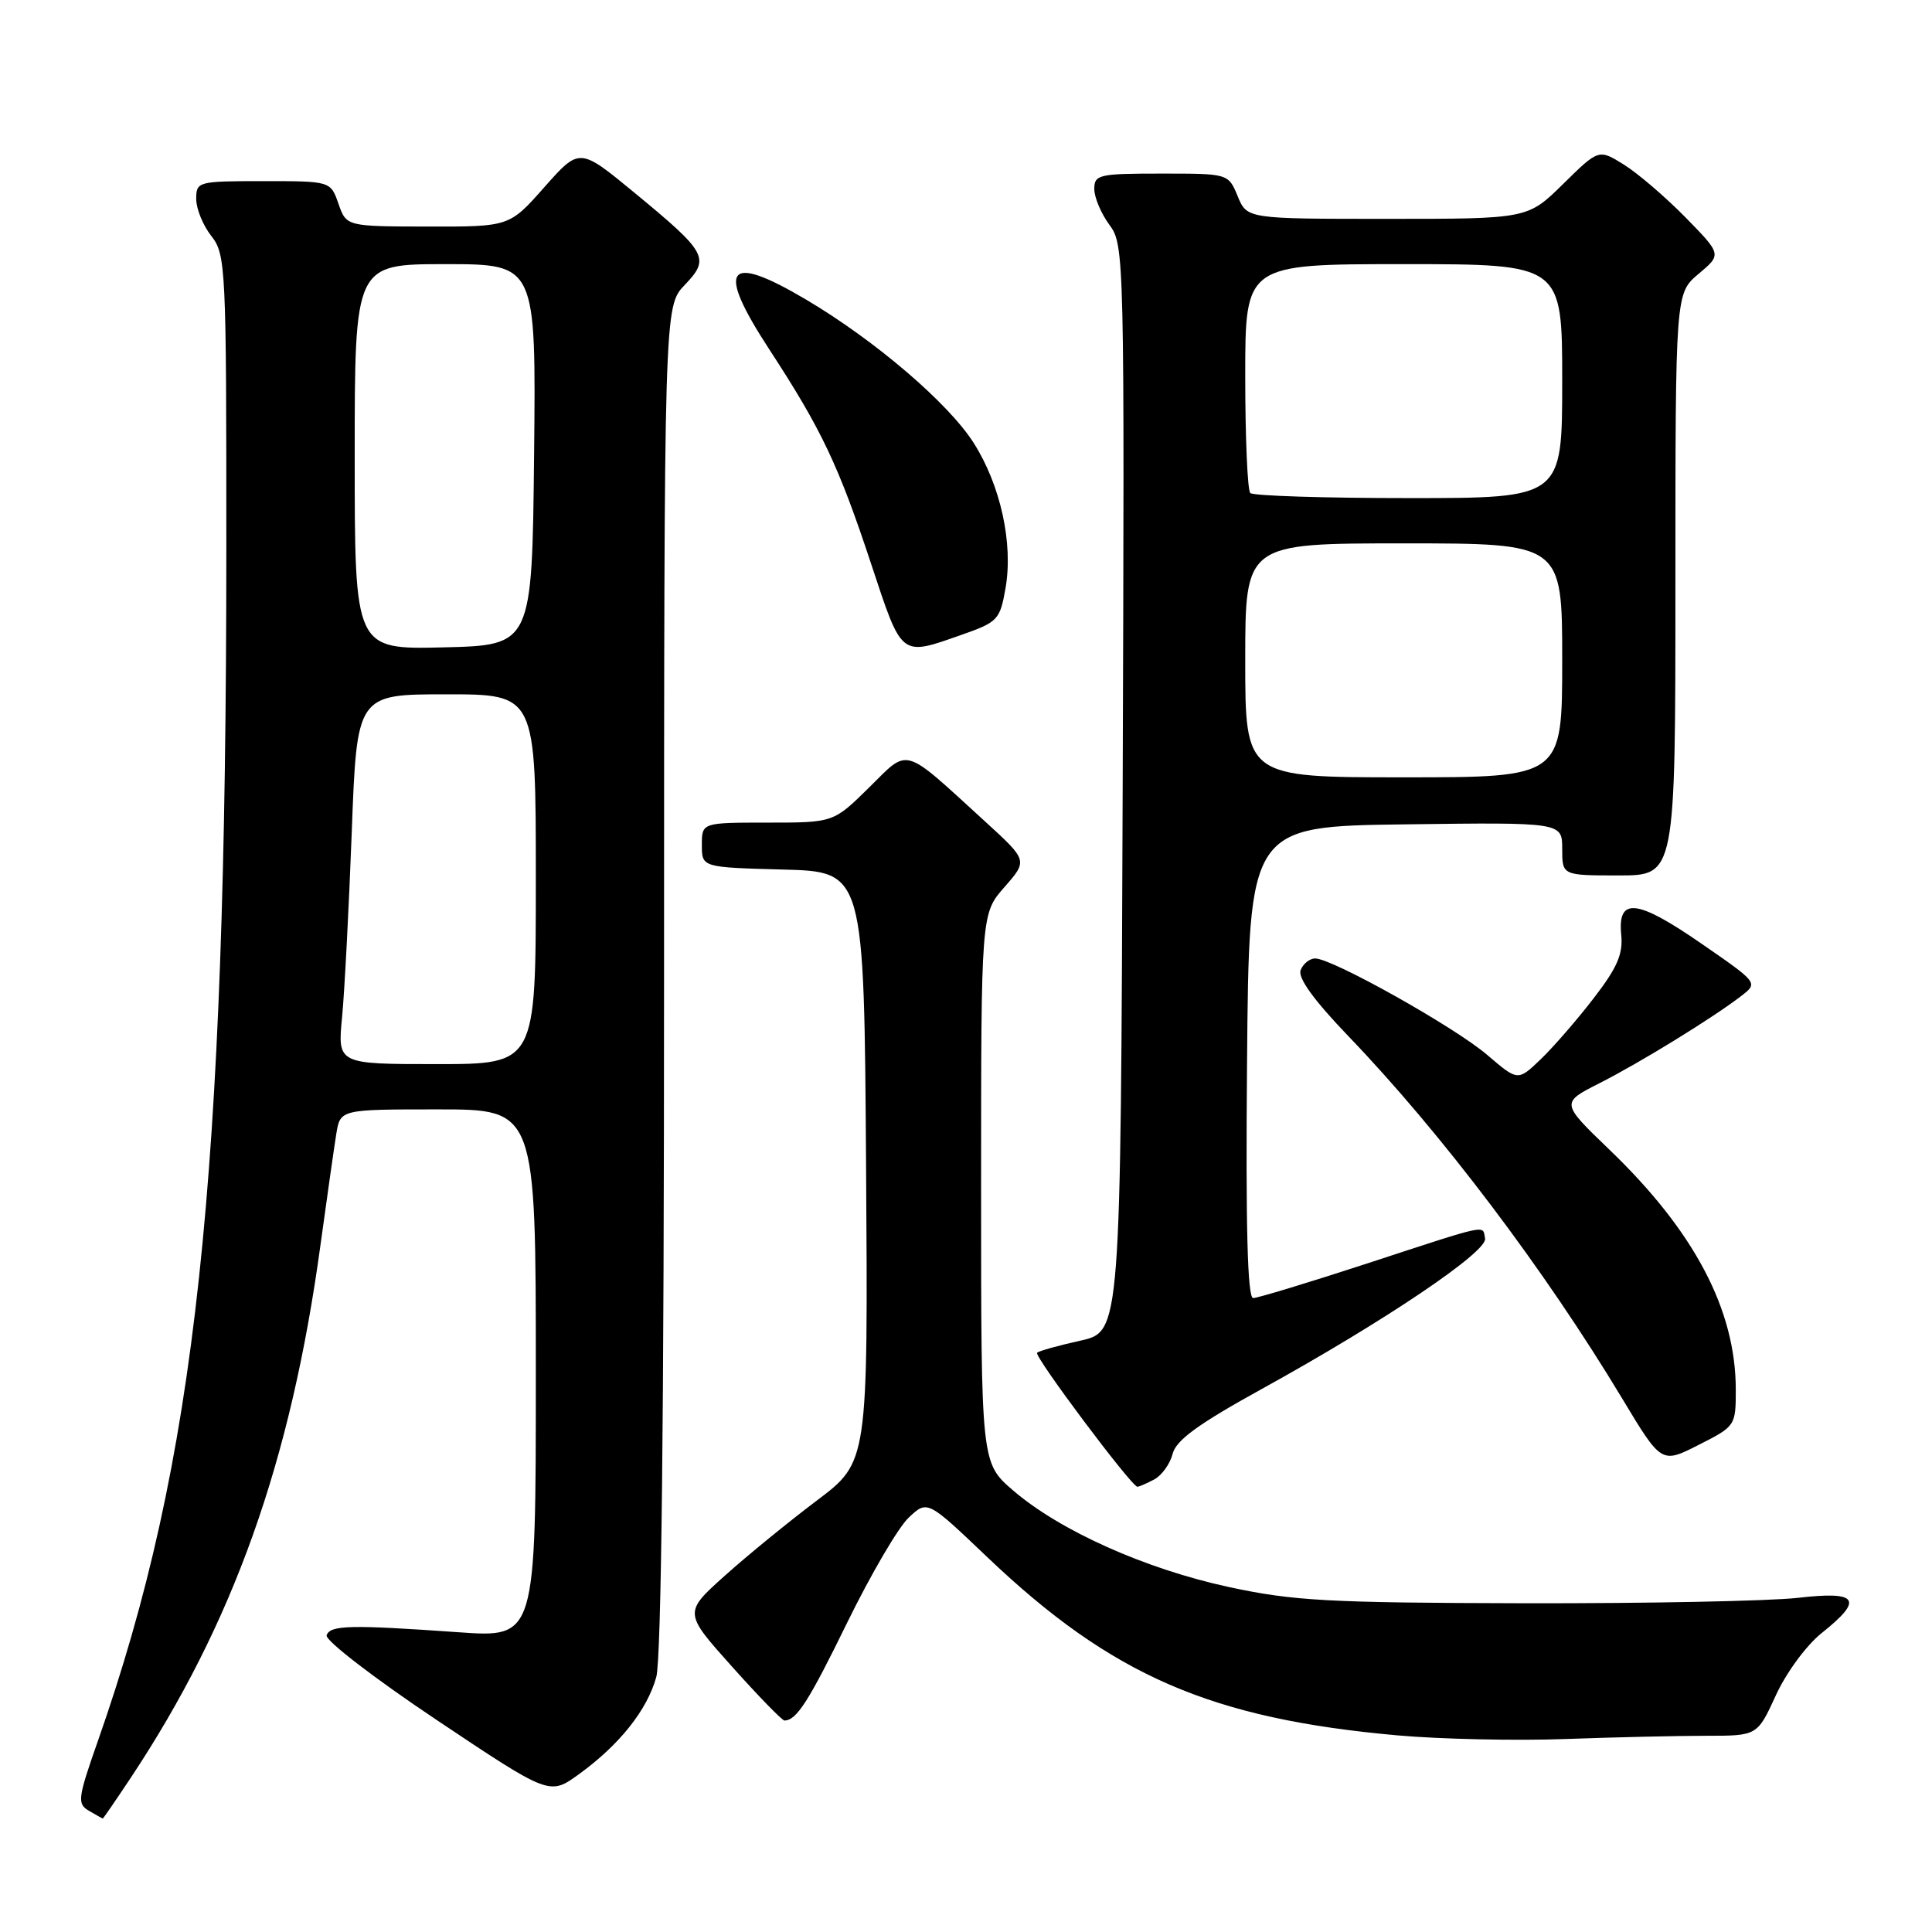 <?xml version="1.0" encoding="UTF-8" standalone="no"?>
<!DOCTYPE svg PUBLIC "-//W3C//DTD SVG 1.1//EN" "http://www.w3.org/Graphics/SVG/1.1/DTD/svg11.dtd" >
<svg xmlns="http://www.w3.org/2000/svg" xmlns:xlink="http://www.w3.org/1999/xlink" version="1.1" viewBox="0 0 256 256">
 <g >
 <path fill="currentColor"
d=" M 17.29 235.62 C 30.92 215.09 38.54 193.71 42.46 165.00 C 43.33 158.68 44.27 152.04 44.56 150.25 C 45.09 147.00 45.09 147.00 58.05 147.00 C 71.00 147.00 71.00 147.00 71.00 182.01 C 71.00 217.01 71.00 217.01 60.75 216.28 C 46.41 215.27 43.74 215.33 43.28 216.69 C 43.06 217.35 49.61 222.39 57.85 227.90 C 72.82 237.91 72.82 237.91 76.70 235.10 C 82.07 231.21 85.74 226.61 86.96 222.22 C 87.63 219.79 87.99 187.65 87.99 129.55 C 88.00 40.61 88.00 40.61 90.72 37.77 C 94.12 34.22 93.73 33.50 84.05 25.52 C 76.79 19.54 76.79 19.54 72.14 24.79 C 67.50 30.04 67.50 30.04 56.70 30.02 C 45.90 30.00 45.90 30.00 44.85 27.00 C 43.80 24.00 43.80 24.00 34.90 24.00 C 26.21 24.00 26.00 24.06 26.00 26.37 C 26.00 27.67 26.90 29.87 28.00 31.27 C 29.92 33.72 30.00 35.33 29.99 72.66 C 29.98 156.79 26.02 193.52 12.96 230.72 C 10.29 238.32 10.21 239.02 11.79 239.94 C 12.73 240.49 13.55 240.95 13.61 240.97 C 13.67 240.99 15.32 238.58 17.29 235.62 Z  M 226.08 230.00 C 232.85 230.00 232.85 230.00 235.31 224.64 C 236.68 221.64 239.36 218.00 241.38 216.39 C 246.99 211.92 246.24 210.80 238.25 211.72 C 234.54 212.15 218.22 212.47 202.00 212.44 C 175.92 212.38 171.37 212.13 162.79 210.28 C 151.73 207.88 140.47 202.84 134.25 197.50 C 130.00 193.84 130.00 193.84 130.00 157.46 C 130.00 121.07 130.00 121.07 133.09 117.55 C 136.19 114.02 136.19 114.02 130.55 108.87 C 119.46 98.74 120.53 99.05 115.14 104.37 C 110.43 109.00 110.43 109.00 101.72 109.00 C 93.00 109.00 93.00 109.00 93.00 111.97 C 93.00 114.93 93.00 114.93 103.75 115.22 C 114.50 115.50 114.50 115.50 114.76 154.60 C 115.02 193.71 115.02 193.71 108.26 198.81 C 104.54 201.61 99.04 206.10 96.04 208.79 C 90.59 213.68 90.59 213.68 97.00 220.84 C 100.52 224.78 103.65 227.99 103.95 227.98 C 105.56 227.94 107.15 225.46 112.28 214.96 C 115.39 208.61 119.04 202.37 120.41 201.09 C 122.88 198.76 122.88 198.76 130.81 206.32 C 147.31 222.03 160.45 227.74 185.22 229.95 C 190.88 230.45 200.86 230.67 207.41 230.43 C 213.96 230.19 222.36 230.00 226.08 230.00 Z  M 152.95 196.03 C 153.95 195.49 155.04 193.97 155.38 192.64 C 155.83 190.83 158.80 188.67 167.24 184.02 C 183.39 175.11 197.12 165.86 196.78 164.11 C 196.43 162.29 197.59 162.04 181.05 167.45 C 173.39 169.95 166.64 172.00 166.05 172.00 C 165.30 172.00 165.05 162.56 165.24 140.75 C 165.50 109.50 165.50 109.50 186.25 109.23 C 207.00 108.96 207.00 108.96 207.00 112.48 C 207.00 116.00 207.00 116.00 214.50 116.00 C 222.00 116.00 222.00 116.00 222.00 77.44 C 222.00 38.87 222.00 38.87 225.07 36.29 C 228.14 33.71 228.14 33.71 223.32 28.79 C 220.67 26.09 217.00 22.95 215.17 21.81 C 211.84 19.74 211.84 19.74 207.13 24.37 C 202.43 29.00 202.43 29.00 183.84 29.00 C 165.24 29.00 165.24 29.00 164.00 26.00 C 162.76 23.00 162.76 23.00 153.88 23.00 C 145.61 23.00 145.00 23.14 145.00 25.04 C 145.00 26.16 145.90 28.30 147.01 29.80 C 148.98 32.46 149.01 33.79 148.76 104.48 C 148.50 176.45 148.50 176.45 143.17 177.64 C 140.24 178.29 137.65 179.01 137.42 179.25 C 136.98 179.69 149.94 197.00 150.71 197.00 C 150.94 197.00 151.95 196.56 152.95 196.03 Z  M 230.00 184.14 C 230.00 173.56 224.51 163.14 213.24 152.32 C 206.81 146.13 206.81 146.13 211.94 143.53 C 217.33 140.80 226.95 134.88 230.74 131.96 C 232.97 130.23 232.97 130.23 225.47 125.05 C 216.91 119.13 214.33 118.84 214.82 123.84 C 215.08 126.43 214.29 128.23 211.14 132.31 C 208.94 135.17 205.78 138.80 204.13 140.38 C 201.12 143.26 201.12 143.26 197.05 139.77 C 192.75 136.09 176.54 127.00 174.27 127.00 C 173.54 127.00 172.67 127.70 172.34 128.55 C 171.95 129.57 174.09 132.53 178.67 137.30 C 190.99 150.13 204.66 168.22 214.93 185.28 C 220.15 193.96 220.15 193.96 225.07 191.46 C 229.95 188.99 230.00 188.92 230.00 184.14 Z  M 127.49 84.09 C 132.22 82.43 132.51 82.11 133.24 77.92 C 134.27 72.01 132.58 64.30 129.03 58.71 C 125.70 53.45 115.98 45.13 106.85 39.72 C 96.23 33.43 94.80 35.37 101.97 46.35 C 108.85 56.89 111.12 61.67 115.44 74.75 C 119.57 87.22 119.26 86.98 127.49 84.09 Z  M 45.33 134.75 C 45.66 131.31 46.23 120.29 46.61 110.25 C 47.29 92.00 47.29 92.00 59.15 92.00 C 71.00 92.00 71.00 92.00 71.00 116.50 C 71.00 141.00 71.00 141.00 57.86 141.00 C 44.72 141.00 44.72 141.00 45.33 134.75 Z  M 47.00 60.53 C 47.00 35.00 47.00 35.00 59.02 35.00 C 71.03 35.00 71.03 35.00 70.77 60.25 C 70.50 85.50 70.50 85.50 58.75 85.78 C 47.00 86.06 47.00 86.06 47.00 60.53 Z  M 165.00 87.50 C 165.00 72.00 165.00 72.00 186.00 72.00 C 207.00 72.00 207.00 72.00 207.00 87.50 C 207.00 103.00 207.00 103.00 186.00 103.00 C 165.00 103.00 165.00 103.00 165.00 87.50 Z  M 165.67 65.33 C 165.30 64.97 165.00 57.99 165.00 49.83 C 165.00 35.00 165.00 35.00 186.00 35.00 C 207.00 35.00 207.00 35.00 207.00 50.50 C 207.00 66.00 207.00 66.00 186.67 66.00 C 175.48 66.00 166.03 65.70 165.67 65.33 Z "/>
</g>
</svg>